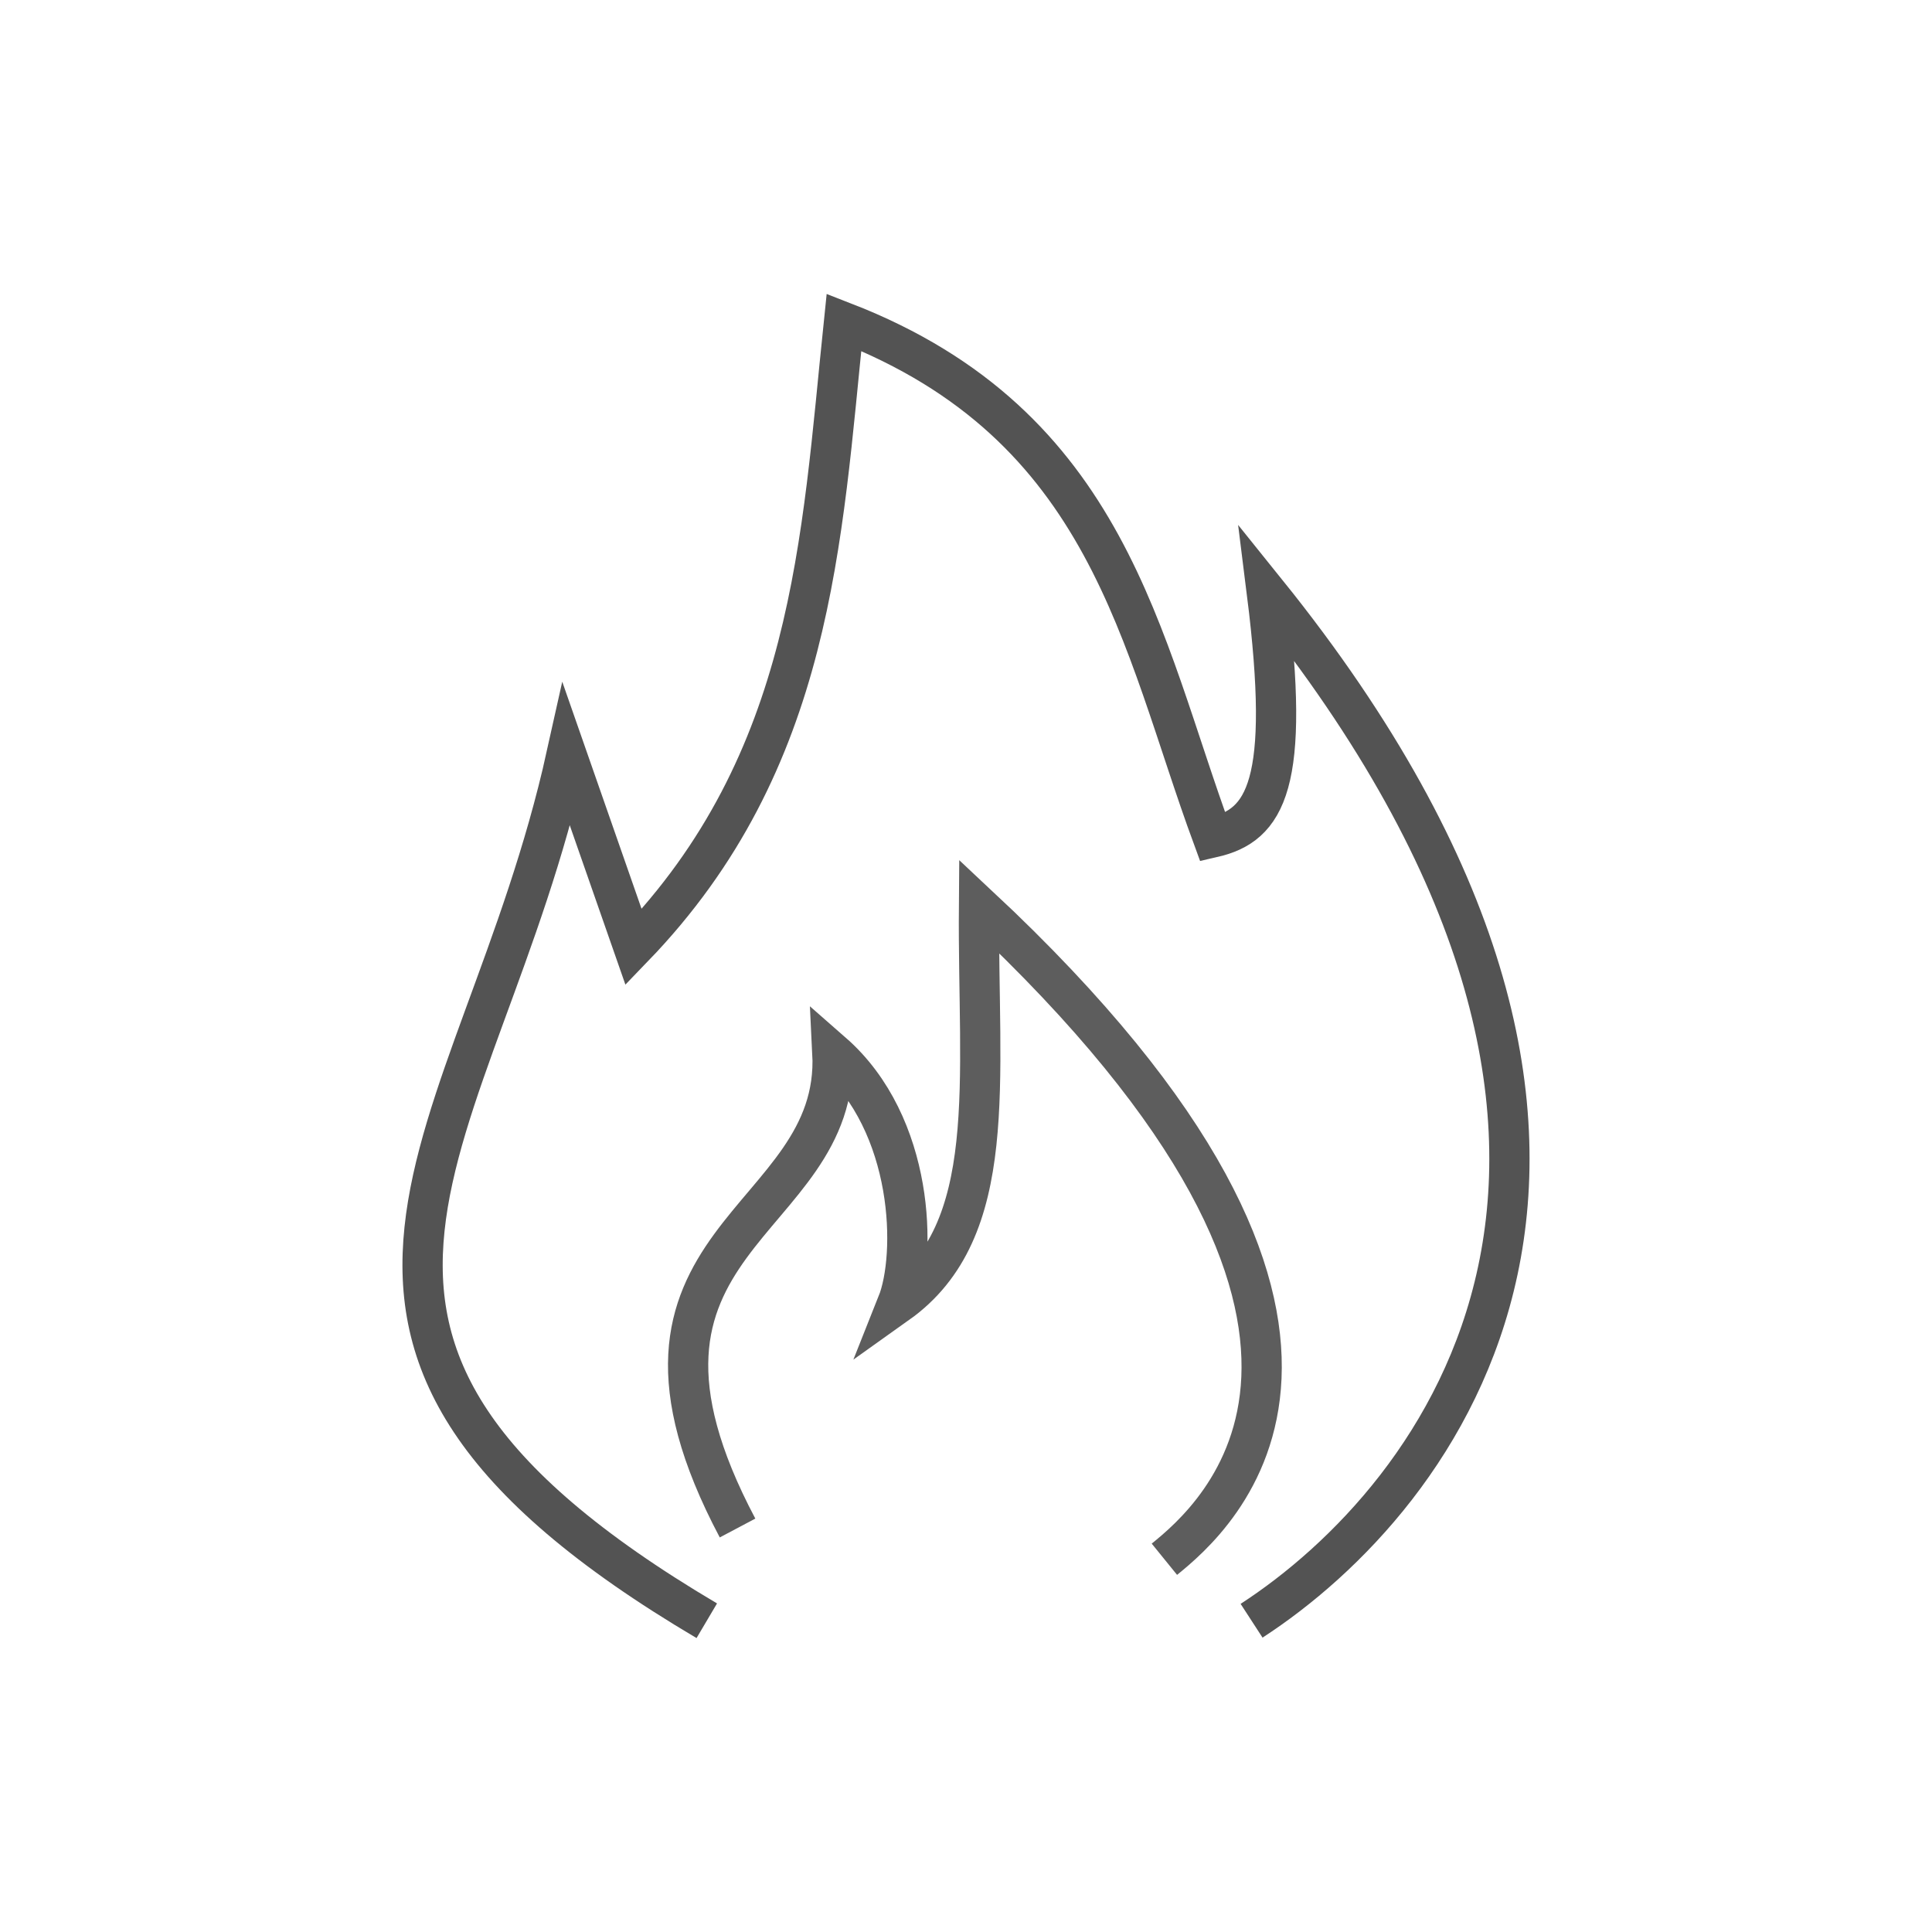 <?xml version="1.0" encoding="UTF-8" standalone="no"?>
<!-- Created with Inkscape (http://www.inkscape.org/) -->

<svg
   xmlns:dc="http://purl.org/dc/elements/1.1/"
   xmlns:cc="http://creativecommons.org/ns#"
   xmlns:rdf="http://www.w3.org/1999/02/22-rdf-syntax-ns#"
   xmlns:svg="http://www.w3.org/2000/svg"
   xmlns="http://www.w3.org/2000/svg"
   xmlns:sodipodi="http://sodipodi.sourceforge.net/DTD/sodipodi-0.dtd"
   xmlns:inkscape="http://www.inkscape.org/namespaces/inkscape"
   width="48"
   height="48"
   viewBox="0 0 48 48"
   id="svg2"
   version="1.1"
   inkscape:version="0.91 r13725"
   sodipodi:docname="fire.svg">
  <defs
     id="defs4" />
  <sodipodi:namedview
     id="base"
     pagecolor="#ffffff"
     bordercolor="#666666"
     borderopacity="1.0"
     inkscape:pageopacity="0.0"
     inkscape:pageshadow="2"
     inkscape:zoom="19.697625"
     inkscape:cx="19.850868"
     inkscape:cy="16.72584"
     inkscape:document-units="px"
     inkscape:current-layer="layer1"
     showgrid="false"
     units="px"
     inkscape:window-width="1440"
     inkscape:window-height="833"
     inkscape:window-x="0"
     inkscape:window-y="27"
     inkscape:window-maximized="1" />
  <g
     inkscape:label="Layer 1"
     inkscape:groupmode="layer"
     id="layer1"
     transform="translate(0,-1004.362)">
    <path
       style="fill:none;fill-rule:evenodd;stroke:#535353;stroke-width:1px;stroke-linecap:butt;stroke-linejoin:miter;stroke-opacity:1"
       d="m 17.56,1044.629 c -11.889,-7.03 -5.651,-11.752 -3.484,-21.507 l 1.666,4.771 c 4.467,-4.63 4.664,-10.114 5.226,-15.524 6.602,2.564 7.372,7.926 9.165,12.798 1.315,-0.302 1.941,-1.308 1.343,-6.077 11.156,13.864 4.272,22.517 -0.381,25.539"
       id="path7936"
       inkscape:connector-curvature="0"
       sodipodi:nodetypes="ccccccc" />
    <path
       style="fill:none;fill-rule:evenodd;stroke:#5d5d5d;stroke-width:1px;stroke-linecap:butt;stroke-linejoin:miter;stroke-opacity:1"
       d="m 18.324,1042.325 c -3.841,-7.25 2.576,-7.489 2.357,-11.808 2.046,1.791 2.09,5.037 1.613,6.234 2.566,-1.825 1.995,-5.519 2.029,-9.875 11.345,10.606 5.831,15.231 4.606,16.225"
       id="path7997"
       inkscape:connector-curvature="0"
       sodipodi:nodetypes="ccccc" />
  </g>
</svg>
